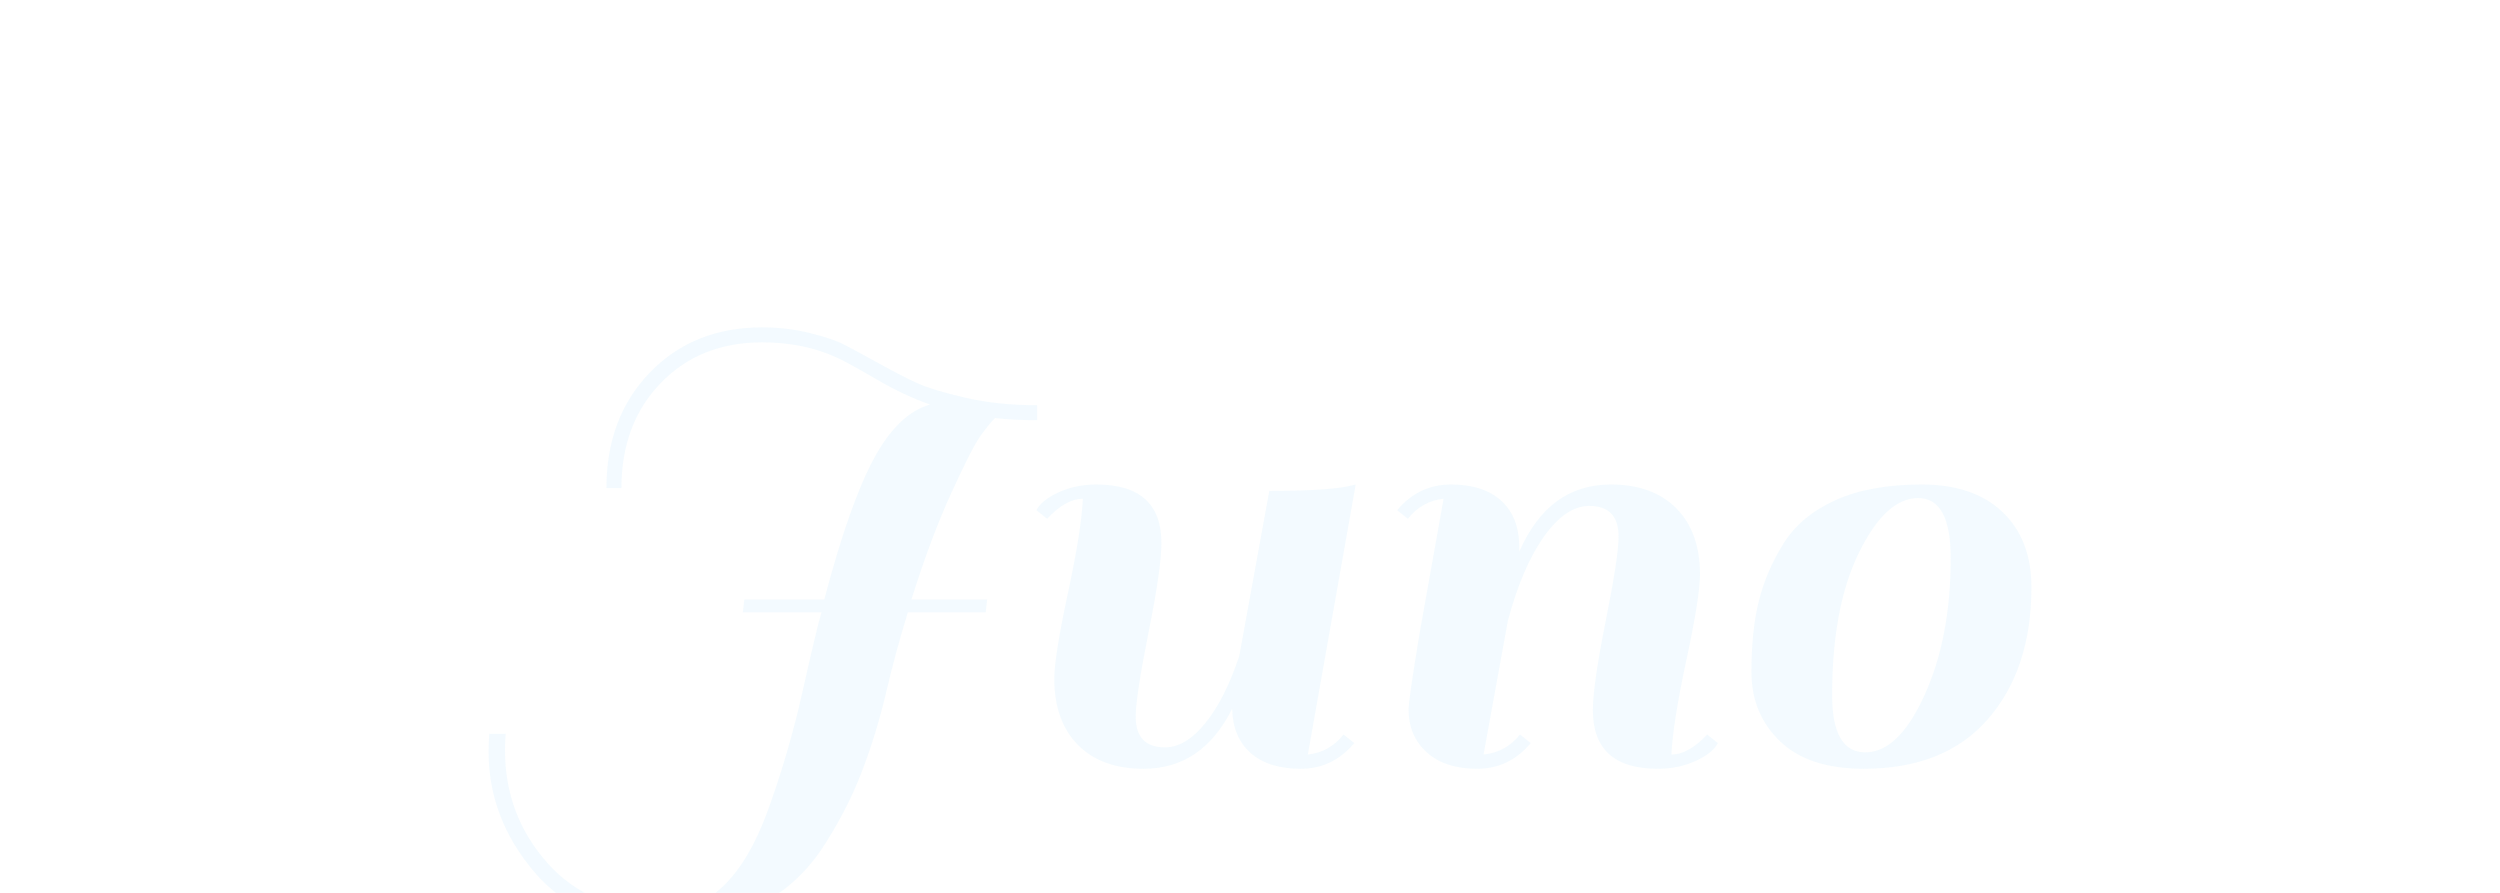 <?xml version="1.0" encoding="utf-8"?>
<svg xmlns="http://www.w3.org/2000/svg" style="margin: auto; background: none; display: block; shape-rendering: auto;" width="280" height="100" preserveAspectRatio="xMidYMid">
<style type="text/css">
  text {
    text-anchor: middle; font-size: 80px; opacity: 0;
  }
</style>
<g style="transform-origin:140px 50px;transform:scale(1)">
<g transform="translate(140,50)">
  <g transform="translate(0,0)"><g class="path" style="transform: matrix(1, 0, 0, 1, 0, 14.925); opacity: 0.05; transform-origin: -54.56px 5.259px; animation: 1s linear 0s 1 normal forwards running float-btt-in-b5e8a7e1-97ca-45c6-a8f4-f021d3c7157c;"><path d="M31.76-47.04L31.76-47.04L31.76-47.04Q24.80-47.04 20.40-42.48L20.40-42.48L20.40-42.48Q16-37.92 16-30.72L16-30.72L14.32-30.72L14.32-30.72Q14.32-38.64 19.20-43.68L19.20-43.68L19.20-43.68Q24.08-48.72 31.76-48.72L31.76-48.72L31.76-48.72Q34.56-48.72 37.12-48.08L37.12-48.08L37.12-48.08Q39.68-47.44 40.92-46.80L40.92-46.80L40.92-46.80Q42.16-46.16 44.84-44.68L44.84-44.68L44.84-44.68Q47.52-43.20 49.20-42.44L49.20-42.44L49.20-42.44Q50.88-41.68 54.52-40.84L54.52-40.84L54.52-40.84Q58.16-40 62.56-40L62.56-40L62.56-38.32L62.56-38.32Q60-38.32 57.84-38.56L57.84-38.56L57.84-38.56Q57.20-37.92 56.24-36.60L56.24-36.60L56.24-36.60Q55.28-35.28 52.96-30.20L52.96-30.20L52.96-30.20Q50.64-25.12 48.48-18.24L48.48-18.24L56.96-18.24L56.80-16.80L48.08-16.80L48.08-16.80Q46.72-12.40 45.64-7.80L45.64-7.80L45.64-7.80Q44.56-3.20 42.88 1.16L42.88 1.16L42.88 1.16Q41.20 5.52 38.40 9.76L38.40 9.76L38.40 9.76Q32.56 18.32 20.72 18.32L20.72 18.32L20.72 18.32Q11.36 18.32 6.24 12.28L6.24 12.28L6.24 12.28Q1.12 6.24 1.12-1.20L1.12-1.20L1.12-1.20Q1.12-2.16 1.20-3.20L1.20-3.20L3.04-3.20L3.04-3.20Q2.96-2.24 2.96-1.36L2.96-1.36L2.96-1.36Q2.96 5.92 7.72 11.28L7.72 11.28L7.72 11.28Q12.48 16.64 20.72 16.64L20.72 16.64L20.72 16.64Q28.24 16.64 32.32 5.60L32.32 5.60L32.32 5.60Q34.72-0.96 36.28-7.92L36.28-7.92L36.28-7.92Q37.84-14.88 38.40-16.80L38.40-16.80L29.60-16.80L29.76-18.24L38.72-18.24L38.72-18.24Q41.52-28.88 44.24-33.96L44.24-33.96L44.24-33.96Q46.96-39.04 50.56-40.08L50.56-40.08L50.56-40.08Q47.76-41.04 44.60-42.88L44.60-42.88L44.60-42.88Q41.44-44.72 40.24-45.28L40.24-45.28L40.24-45.28Q36.48-47.04 31.76-47.04" fill="#009ef7" stroke="none" stroke-width="none" transform="translate(-86.4,20.459)" style="fill: rgb(0, 158, 247);"></path></g><g class="path" style="transform: matrix(1, 0, 0, 1, 0, 14.925); opacity: 0.05; transform-origin: -6.04px 5.259px; animation: 1s linear 0.165s 1 normal forwards running float-btt-in-b5e8a7e1-97ca-45c6-a8f4-f021d3c7157c;"><path d="M67.68-29.52L67.68-29.52L67.68-29.52Q65.76-29.52 63.68-27.28L63.68-27.28L62.48-28.24L62.48-28.24Q63.04-29.36 64.96-30.24L64.96-30.24L64.96-30.24Q66.88-31.12 69.20-31.12L69.20-31.12L69.20-31.12Q76.48-31.12 76.48-24.56L76.48-24.56L76.48-24.56Q76.48-21.76 75.04-14.56L75.04-14.56L75.04-14.56Q73.60-7.36 73.60-5.12L73.60-5.12L73.60-5.12Q73.60-1.68 76.88-1.68L76.88-1.68L76.88-1.68Q79.20-1.68 81.40-4.40L81.40-4.40L81.40-4.40Q83.60-7.12 85.20-11.92L85.20-11.92L88.56-30.40L88.56-30.40Q94.48-30.40 97.20-30.88L97.20-30.88L98.24-31.12L92.88-0.88L92.88-0.88Q95.28-1.12 96.88-3.12L96.88-3.12L98.08-2.16L98.08-2.16Q95.68 0.72 92.08 0.72L92.08 0.72L92.08 0.72Q88.48 0.72 86.48-1.04L86.48-1.04L86.48-1.04Q84.48-2.80 84.40-6L84.40-6L84.40-6Q81.04 0.72 74.48 0.72L74.48 0.72L74.48 0.72Q69.76 0.72 67.12-1.96L67.12-1.96L67.12-1.96Q64.48-4.64 64.48-9.36L64.48-9.36L64.48-9.36Q64.48-11.84 66-18.92L66-18.92L66-18.92Q67.52-26 67.68-29.52" fill="#009ef7" stroke="none" stroke-width="none" transform="translate(-86.4,20.459)" style="fill: rgb(0, 158, 247);"></path></g><g class="path" style="transform: matrix(1, 0, 0, 1, 0, 14.925); opacity: 0.05; transform-origin: 34.44px 5.259px; animation: 1s linear 0.33s 1 normal forwards running float-btt-in-b5e8a7e1-97ca-45c6-a8f4-f021d3c7157c;"><path d="M133.60-0.88L133.60-0.88L133.60-0.88Q135.52-0.88 137.60-3.12L137.60-3.12L138.80-2.16L138.80-2.16Q138.24-1.04 136.32-0.16L136.32-0.16L136.32-0.16Q134.40 0.72 132.08 0.72L132.08 0.72L132.08 0.72Q124.80 0.72 124.80-5.84L124.80-5.84L124.80-5.84Q124.80-8.64 126.24-15.84L126.24-15.84L126.24-15.84Q127.68-23.04 127.68-25.28L127.68-25.28L127.68-25.28Q127.68-28.72 124.40-28.72L124.40-28.72L124.40-28.72Q121.76-28.72 119.32-25.28L119.32-25.28L119.32-25.28Q116.88-21.84 115.28-15.84L115.28-15.84L112.56-0.88L112.56-0.88Q115.04-1.12 116.64-3.12L116.64-3.12L117.84-2.16L117.84-2.16Q115.44 0.72 111.84 0.72L111.84 0.72L111.84 0.72Q108.24 0.72 106.20-1.12L106.20-1.12L106.20-1.12Q104.16-2.96 104.16-5.92L104.16-5.92L104.16-5.92Q104.16-7.04 105.44-14.72L105.44-14.72L108.08-29.52L108.08-29.52Q105.68-29.28 104.08-27.28L104.08-27.28L102.88-28.24L102.88-28.24Q105.28-31.12 108.92-31.12L108.92-31.12L108.92-31.12Q112.56-31.12 114.56-29.28L114.56-29.28L114.56-29.28Q116.56-27.44 116.56-24.08L116.56-24.08L116.56-23.60L116.56-23.60Q119.84-31.12 126.80-31.12L126.80-31.12L126.80-31.12Q131.52-31.12 134.16-28.44L134.16-28.44L134.16-28.44Q136.80-25.76 136.80-21.04L136.80-21.04L136.80-21.04Q136.80-18.56 135.28-11.48L135.28-11.48L135.28-11.48Q133.76-4.40 133.60-0.88" fill="#009ef7" stroke="none" stroke-width="none" transform="translate(-86.4,20.459)" style="fill: rgb(0, 158, 247);"></path></g><g class="path" style="transform: matrix(1, 0, 0, 1, 0, 14.925); opacity: 0.05; transform-origin: 71.84px 5.259px; animation: 1s linear 0.495s 1 normal forwards running float-btt-in-b5e8a7e1-97ca-45c6-a8f4-f021d3c7157c;"><path d="M155.12 0.72L155.12 0.72Q148.96 0.72 145.76-2.36L145.76-2.36L145.76-2.36Q142.56-5.44 142.56-10.12L142.56-10.12L142.56-10.12Q142.56-14.80 143.40-18.12L143.40-18.12L143.40-18.12Q144.24-21.44 146.16-24.52L146.16-24.52L146.16-24.52Q148.08-27.60 151.96-29.36L151.96-29.36L151.96-29.36Q155.84-31.12 161.64-31.12L161.64-31.12L161.64-31.12Q167.44-31.12 170.68-28.04L170.68-28.04L170.68-28.04Q173.92-24.96 173.92-19.60L173.92-19.60L173.92-19.60Q173.92-10.48 169.08-4.88L169.08-4.88L169.08-4.88Q164.24 0.72 155.12 0.72L155.12 0.72zM151.60-7.52L151.60-7.52L151.60-7.52Q151.60-1.12 155.32-1.12L155.32-1.12L155.32-1.12Q159.04-1.12 161.96-7.56L161.96-7.56L161.96-7.56Q164.88-14 164.88-22.88L164.88-22.88L164.88-22.88Q164.88-29.60 161.24-29.60L161.24-29.60L161.24-29.60Q157.60-29.60 154.60-23.48L154.60-23.48L154.60-23.48Q151.60-17.36 151.60-7.52" fill="#009ef7" stroke="none" stroke-width="none" transform="translate(-86.4,20.459)" style="fill: rgb(0, 158, 247);"></path></g></g>
</g>
</g>
<style id="float-btt-in-b5e8a7e1-97ca-45c6-a8f4-f021d3c7157c" data-anikit="">@keyframes float-btt-in-b5e8a7e1-97ca-45c6-a8f4-f021d3c7157c
{
  0% {
    animation-timing-function: cubic-bezier(0.224,0.75,0.314,0.815);
    transform: translate(0px,14.925px) rotate(0deg) scale(1,1) skewX(0deg) skewY(0deg);
    opacity: 0.05;
  }
  100% {
    transform: translate(0px,0px) rotate(0deg) scale(1,1) skewX(0deg) skewY(0deg);
    opacity: 1;
  }
}</style></svg>